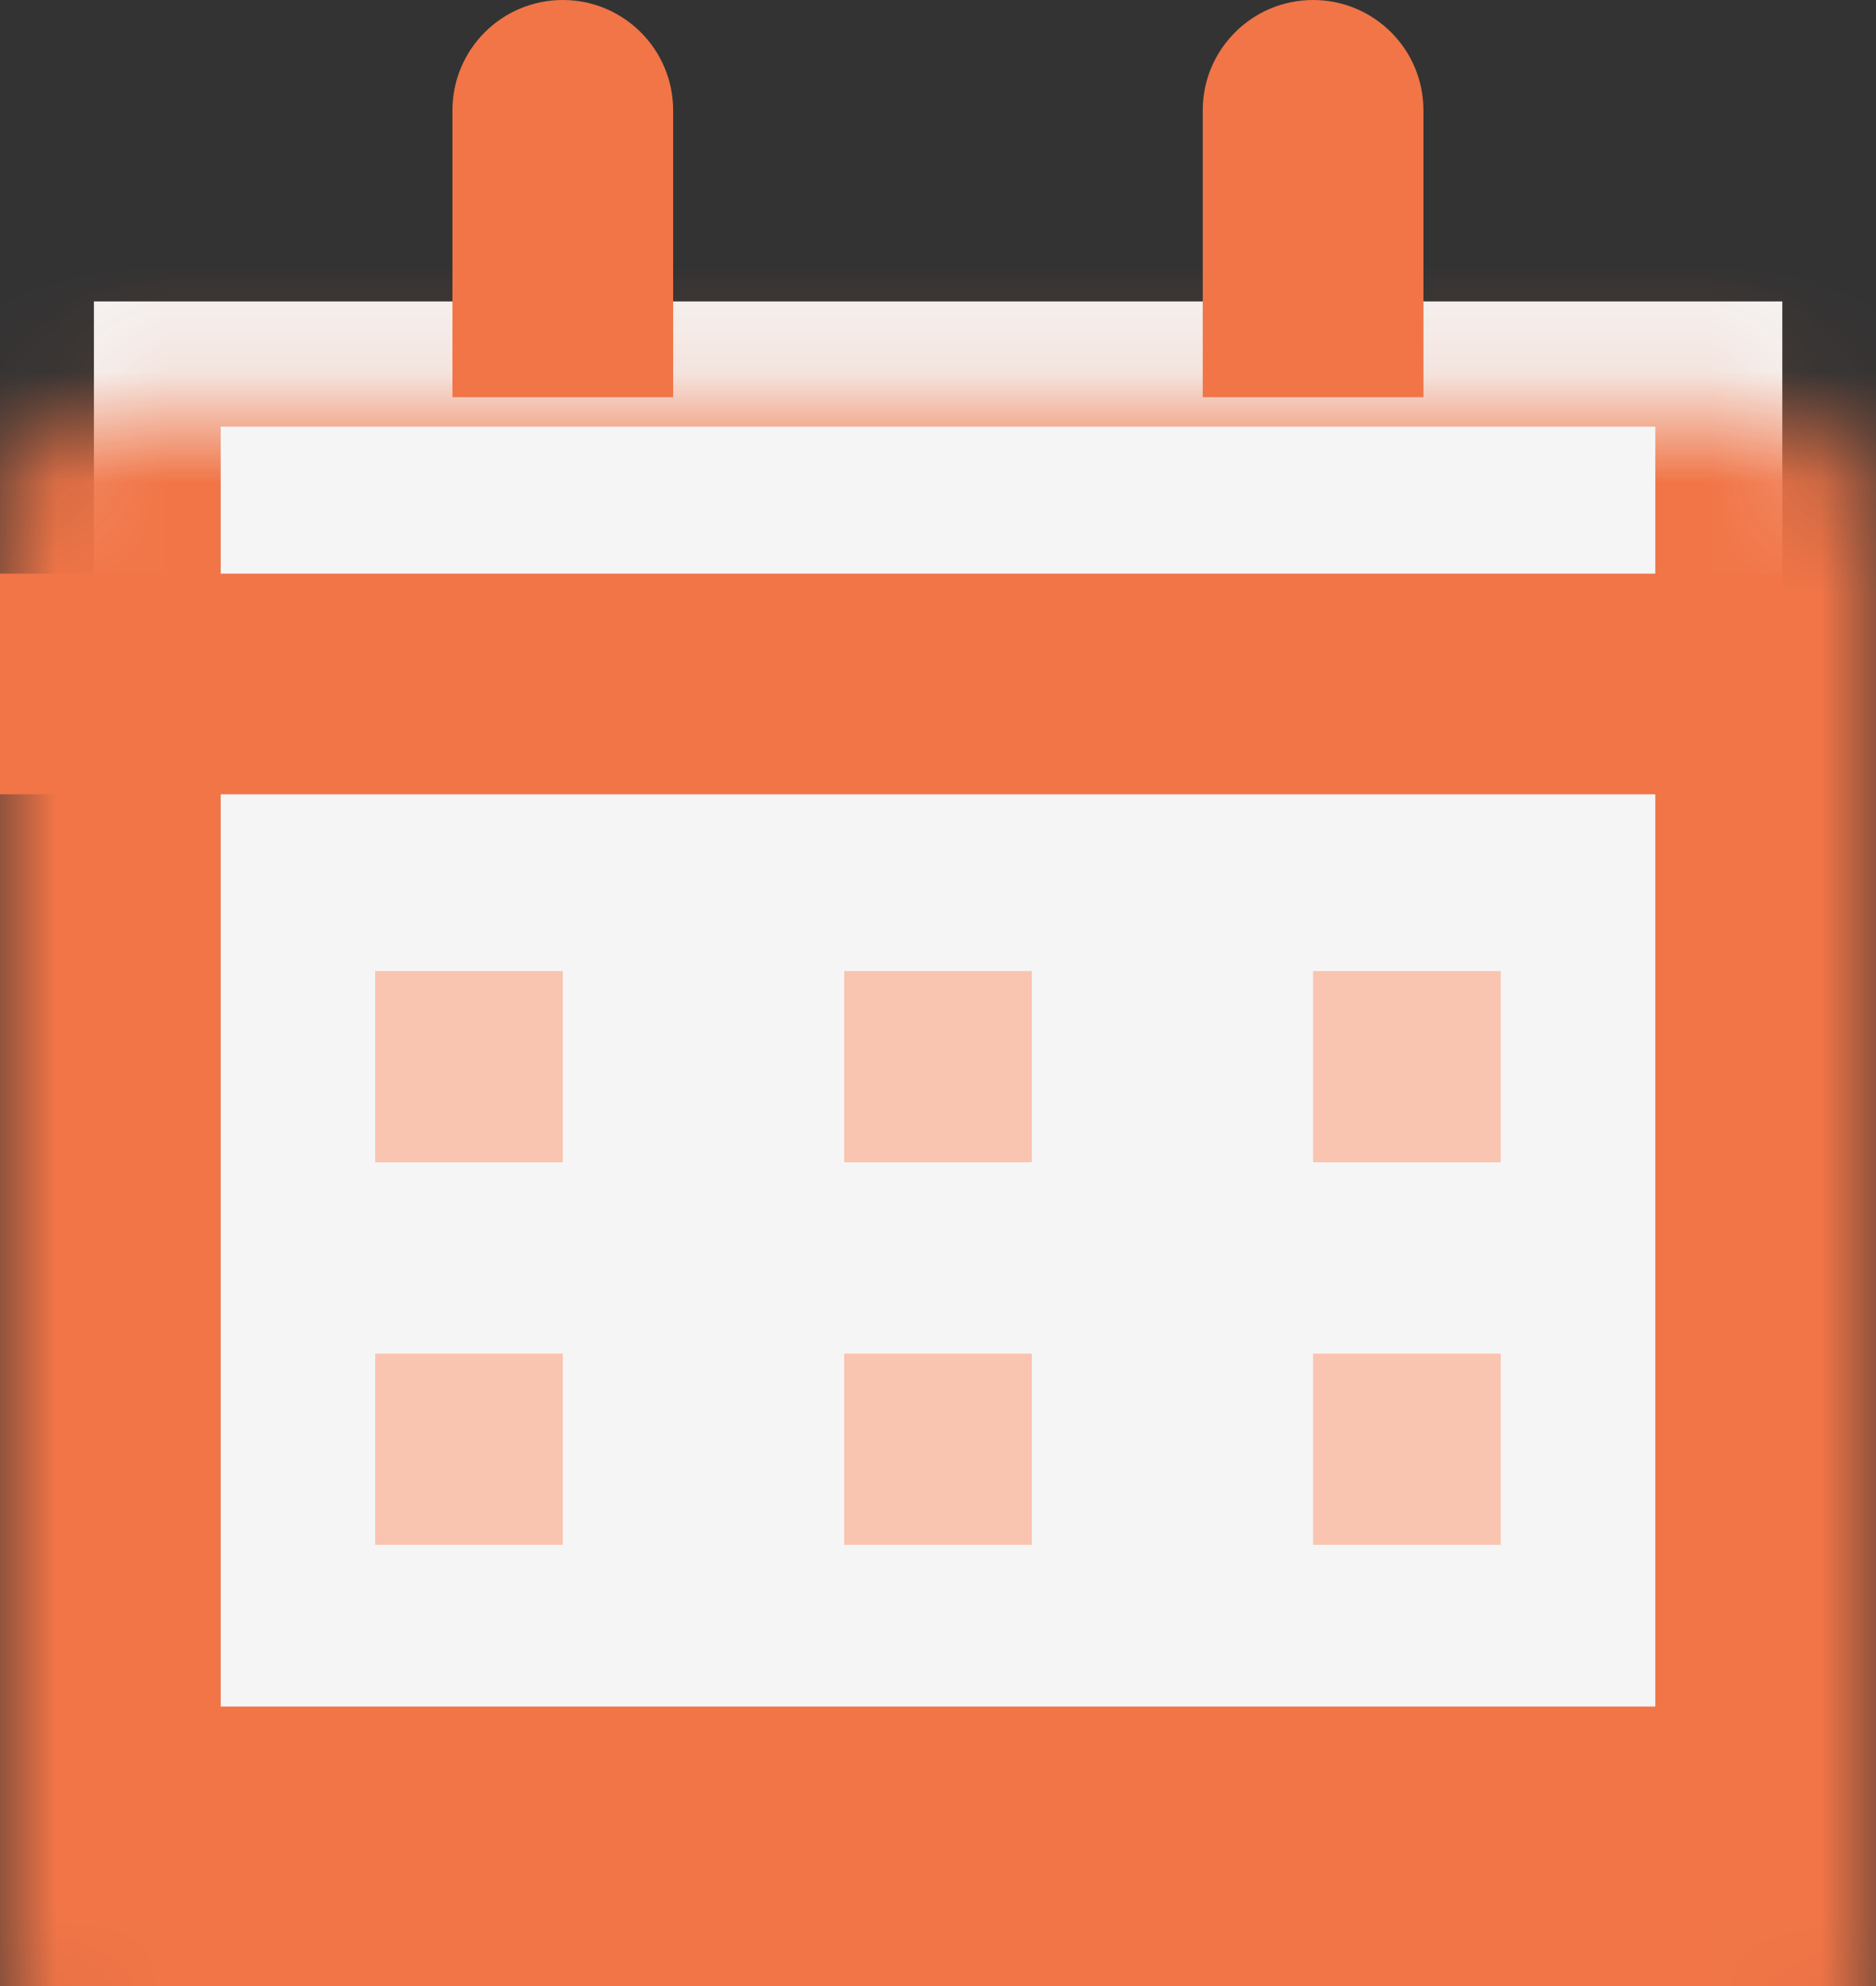 <svg viewBox="0 0 17 18" fill="none" xmlns="http://www.w3.org/2000/svg">
<rect x="0" y="0" width="17" height="18" fill="#333333" stroke="none"/>
<rect x="0.851" y="2.732" width="15.3" height="13.867" fill="#F5F5F5"/>
<mask id="path-2-inside-1_1240_16648" fill="white">
<rect y="1.867" width="17" height="15.6" rx="1"/>
</mask>
<rect y="1.867" width="17" height="15.6" rx="1" stroke="#F17547" stroke-width="4" mask="url(#path-2-inside-1_1240_16648)"/>
<path d="M0 6.199L16.15 6.199" stroke="#F17547" stroke-width="2"/>
<path d="M6.1 1C6.1 0.448 5.652 2.46144e-08 5.1 0C4.547 -2.46144e-08 4.1 0.448 4.1 1L6.1 1ZM4.1 1L4.1 3.6L6.1 3.6L6.1 1L4.1 1Z" fill="#F17547"/>
<path d="M12.899 1C12.899 0.448 12.452 2.46144e-08 11.899 0C11.347 -2.46144e-08 10.899 0.448 10.899 1L12.899 1ZM10.899 1L10.899 3.6L12.899 3.6L12.899 1L10.899 1Z" fill="#F17547"/>
<rect x="3.4" y="8.801" width="1.7" height="1.733" fill="#F9C4B0"/>
<rect x="3.4" y="12.268" width="1.7" height="1.733" fill="#F9C4B0"/>
<rect x="7.65" y="8.801" width="1.7" height="1.733" fill="#F9C4B0"/>
<rect x="7.65" y="12.268" width="1.7" height="1.733" fill="#F9C4B0"/>
<rect x="11.899" y="8.801" width="1.7" height="1.733" fill="#F9C4B0"/>
<rect x="11.899" y="12.268" width="1.7" height="1.733" fill="#F9C4B0"/>
</svg>
